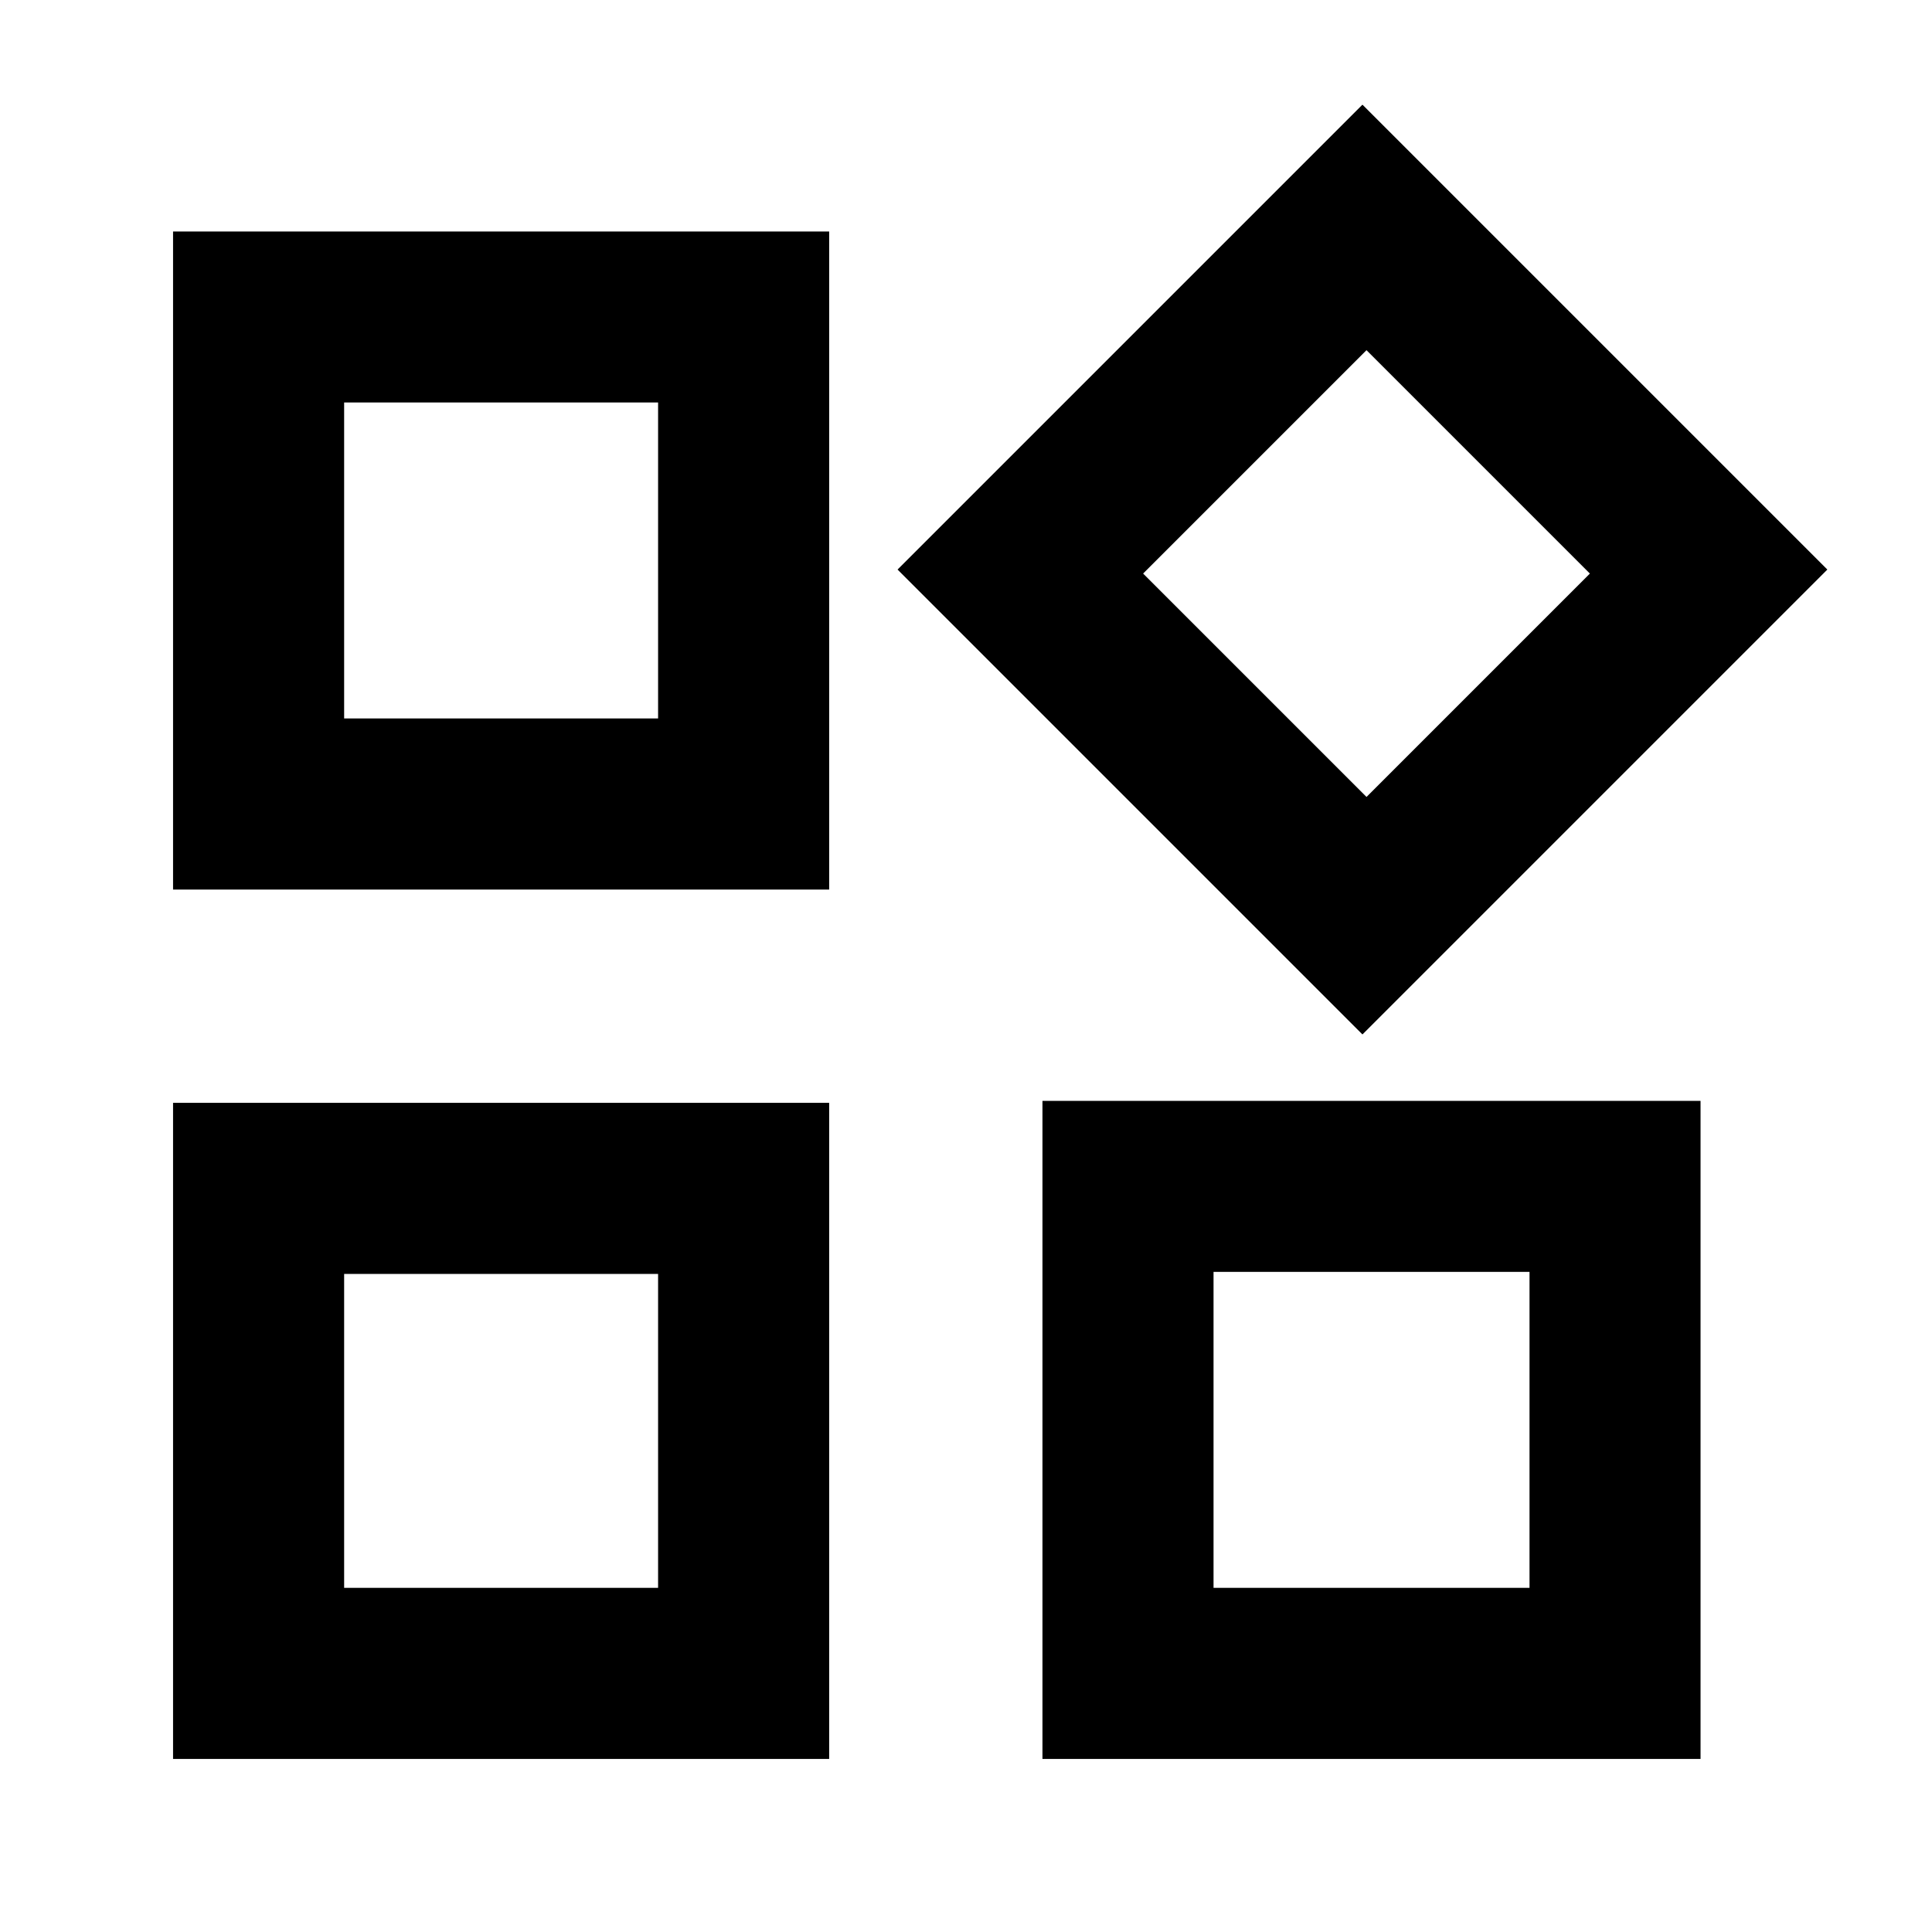 <svg xmlns="http://www.w3.org/2000/svg" height="40" width="40"><path d="M28.208 21.417 18.583 11.792 28.208 2.167 37.833 11.792ZM3.583 18.417V4.792H17.167V18.417ZM21.583 36.417V22.792H35.208V36.417ZM3.583 36.417V22.833H17.167V36.417ZM7.125 14.875H13.625V8.333H7.125ZM28.292 16.5 32.917 11.875 28.292 7.25 23.667 11.875ZM25.125 32.875H31.667V26.333H25.125ZM7.125 32.875H13.625V26.375H7.125ZM13.625 14.875ZM23.667 11.875ZM13.625 26.375ZM25.125 26.333Z"/></svg>